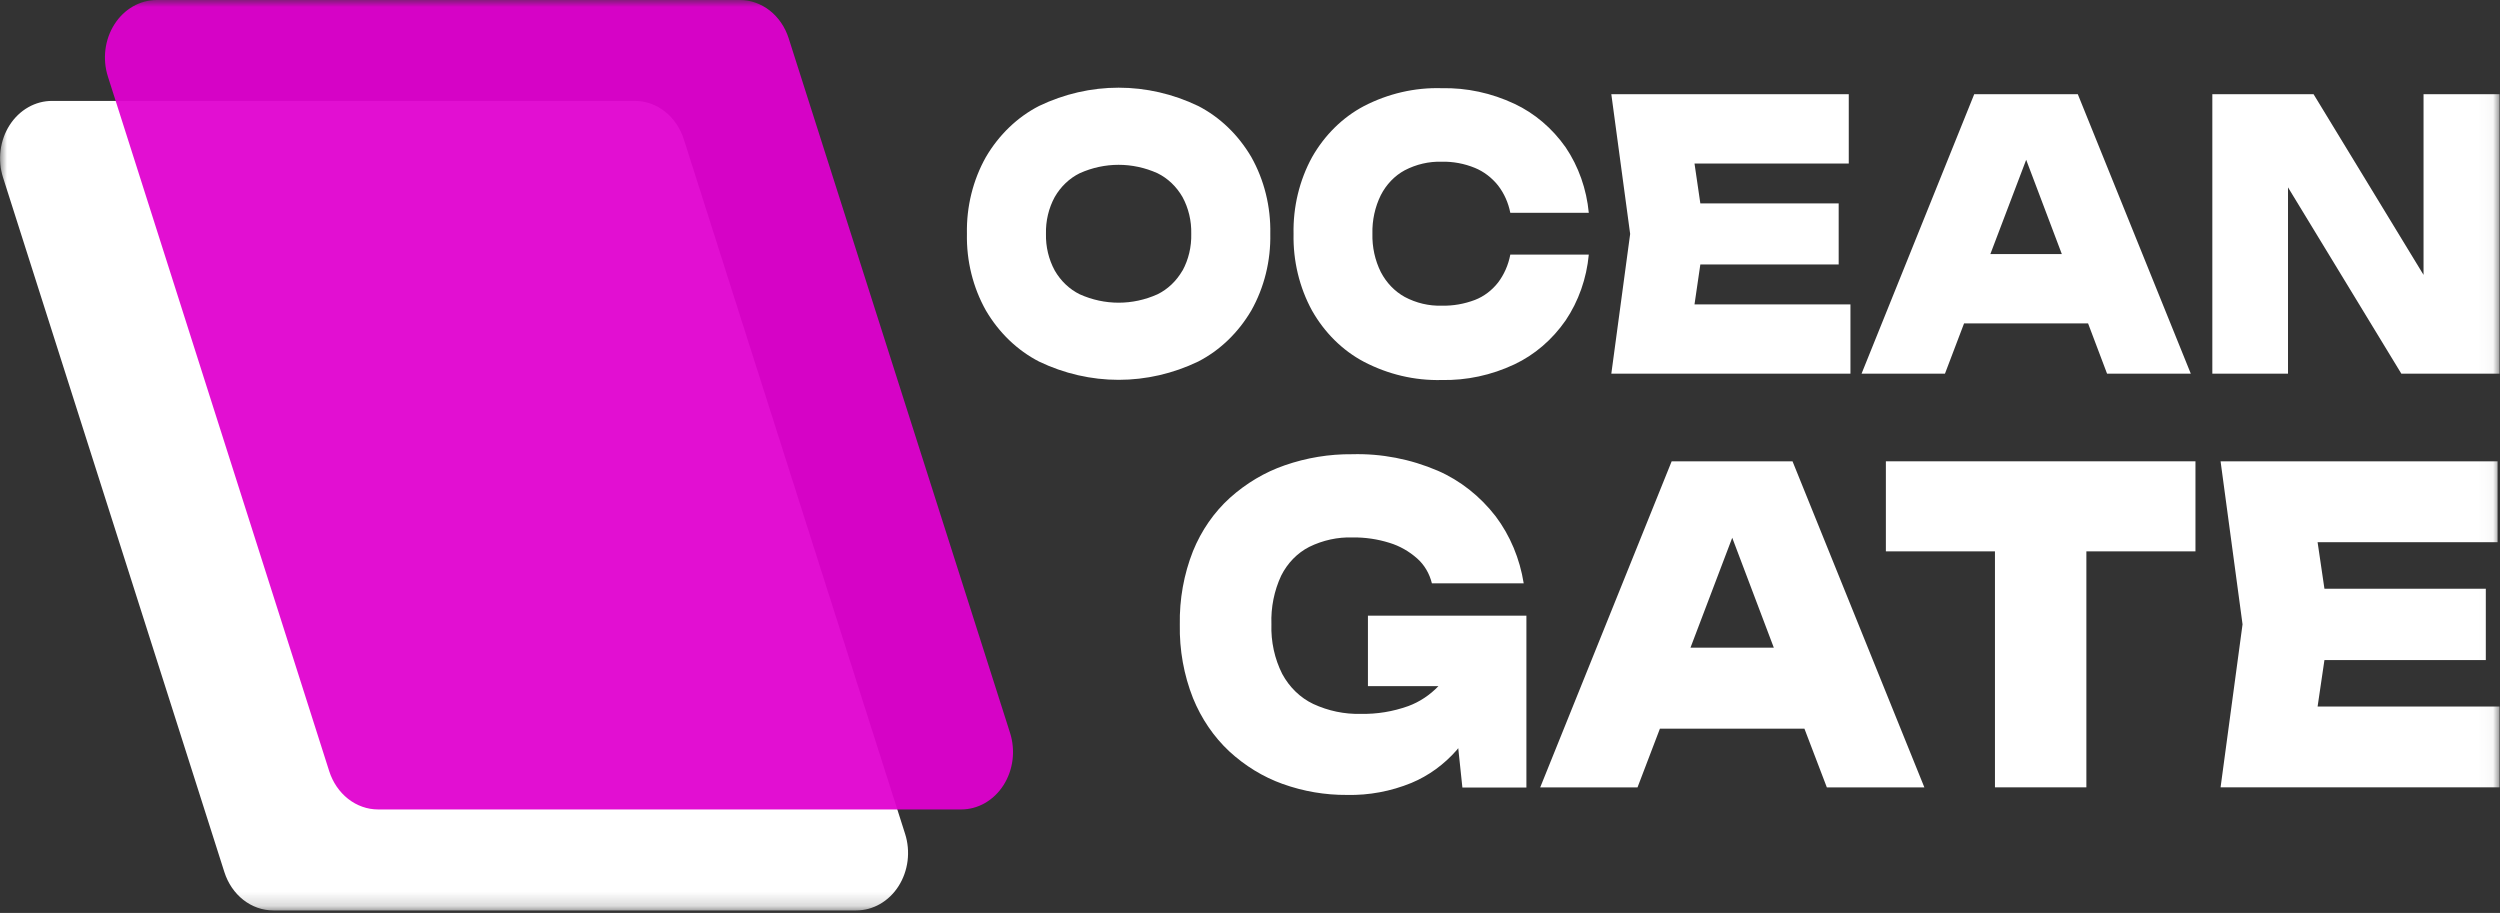 <svg width="178" height="65" viewBox="0 0 178 65" fill="none" xmlns="http://www.w3.org/2000/svg">
<rect x="0" y="0" width="178" height="65" fill="#333333" stroke="none"/>
<g clip-path="url(#clip0_183_1143)">
<mask id="mask0_183_1143" style="mask-type:luminance" maskUnits="userSpaceOnUse" x="0" y="0" width="178" height="65">
<path d="M177.968 0H0V64.823H177.968V0Z" fill="white"/>
</mask>
<g mask="url(#mask0_183_1143)">
<path d="M19.456 64.823H60.963C61.553 64.823 62.135 64.666 62.66 64.365C63.184 64.064 63.636 63.629 63.976 63.095C64.317 62.56 64.537 61.944 64.619 61.296C64.7 60.648 64.64 59.988 64.443 59.371L48.687 9.914C48.433 9.119 47.965 8.43 47.344 7.942C46.724 7.453 45.983 7.189 45.222 7.185H3.716C3.124 7.182 2.54 7.336 2.013 7.636C1.486 7.935 1.031 8.37 0.688 8.905C0.345 9.439 0.123 10.057 0.041 10.707C-0.042 11.357 0.018 12.019 0.216 12.637L15.976 62.095C16.23 62.892 16.702 63.583 17.325 64.072C17.948 64.56 18.693 64.823 19.456 64.823Z" fill="white"/>
<path opacity="0.94" d="M26.924 57.633H68.43C69.021 57.634 69.604 57.478 70.13 57.177C70.655 56.876 71.107 56.44 71.449 55.905C71.79 55.371 72.011 54.753 72.092 54.104C72.173 53.455 72.112 52.794 71.914 52.177L64.467 28.817L56.154 2.728C55.9 1.93 55.429 1.239 54.806 0.75C54.182 0.262 53.437 -0 52.674 1.46931e-06H11.167C10.576 -0.001 9.994 0.156 9.469 0.456C8.944 0.757 8.492 1.192 8.151 1.727C7.809 2.261 7.589 2.878 7.507 3.526C7.426 4.174 7.486 4.835 7.683 5.452L15.126 28.817L23.439 54.905C23.694 55.703 24.166 56.394 24.79 56.883C25.414 57.371 26.16 57.633 26.924 57.633Z" fill="#E000CF"/>
<path d="M89.092 22.109C90.014 20.472 90.485 18.573 90.445 16.644C90.485 14.715 90.014 12.815 89.092 11.178C88.164 9.597 86.853 8.337 85.308 7.544C83.521 6.686 81.593 6.243 79.645 6.243C77.697 6.243 75.769 6.686 73.982 7.544C72.437 8.337 71.126 9.597 70.198 11.178C69.276 12.815 68.805 14.715 68.845 16.644C68.805 18.573 69.276 20.472 70.198 22.109C71.126 23.69 72.437 24.95 73.982 25.744C75.769 26.601 77.697 27.044 79.645 27.044C81.593 27.044 83.521 26.601 85.308 25.744C86.853 24.95 88.164 23.69 89.092 22.109ZM84.195 19.257C83.765 20.006 83.144 20.596 82.411 20.955C80.637 21.751 78.653 21.751 76.879 20.955C76.147 20.596 75.525 20.006 75.095 19.257C74.667 18.469 74.451 17.563 74.473 16.644C74.451 15.725 74.667 14.818 75.095 14.03C75.525 13.282 76.147 12.691 76.879 12.332C78.653 11.536 80.637 11.536 82.411 12.332C83.144 12.691 83.765 13.282 84.195 14.03C84.623 14.818 84.839 15.725 84.817 16.644C84.841 17.567 84.625 18.479 84.195 19.27V19.257Z" fill="white"/>
<path d="M97.106 25.757C98.834 26.659 100.728 27.104 102.637 27.057C104.418 27.094 106.186 26.715 107.826 25.943C109.264 25.264 110.521 24.186 111.474 22.812C112.394 21.444 112.964 19.826 113.122 18.129H107.534C107.395 18.862 107.095 19.545 106.66 20.119C106.219 20.681 105.654 21.106 105.02 21.353C104.258 21.643 103.455 21.783 102.649 21.764C101.739 21.791 100.836 21.578 100.015 21.141C99.304 20.749 98.713 20.134 98.315 19.372C97.899 18.537 97.692 17.593 97.716 16.639C97.693 15.681 97.9 14.734 98.315 13.893C98.708 13.128 99.301 12.511 100.015 12.125C100.838 11.697 101.74 11.488 102.649 11.514C103.458 11.496 104.262 11.646 105.02 11.957C105.65 12.218 106.213 12.646 106.66 13.204C107.093 13.764 107.393 14.433 107.534 15.153H113.122C112.963 13.462 112.393 11.85 111.474 10.489C110.518 9.131 109.265 8.065 107.834 7.393C106.194 6.621 104.426 6.241 102.645 6.279C100.734 6.223 98.838 6.661 97.106 7.557C95.591 8.358 94.313 9.618 93.418 11.192C92.518 12.837 92.061 14.733 92.101 16.657C92.062 18.576 92.518 20.467 93.414 22.109C94.308 23.688 95.588 24.953 97.106 25.757Z" fill="white"/>
<path d="M131.752 26.606V21.671H120.649L121.064 18.832H130.914V14.481H121.064L120.649 11.643H131.632V6.708H114.726L116.067 16.657L114.726 26.606H131.752Z" fill="white"/>
<path d="M139.842 23.024H148.67L150.023 26.606H155.985L147.94 6.708H140.564L132.542 26.606H138.481L139.842 23.024ZM141.714 18.089L144.264 11.377L146.802 18.089H141.714Z" fill="white"/>
<path d="M162.906 13.34L170.976 26.606H177.968V6.708H172.556V19.571L164.726 6.708H157.518V26.606H162.906V13.34Z" fill="white"/>
<path d="M97.397 48.852H102.418C101.802 49.495 101.066 49.981 100.263 50.276C99.175 50.664 98.037 50.851 96.894 50.828C95.731 50.859 94.575 50.618 93.502 50.121C92.582 49.683 91.81 48.936 91.295 47.985C90.751 46.906 90.484 45.683 90.525 44.448C90.481 43.245 90.722 42.05 91.223 40.981C91.676 40.083 92.375 39.368 93.219 38.938C94.19 38.462 95.246 38.232 96.308 38.266C97.195 38.254 98.08 38.383 98.934 38.651C99.652 38.87 100.323 39.249 100.905 39.765C101.415 40.217 101.781 40.836 101.951 41.534H108.488C108.21 39.778 107.522 38.133 106.493 36.763C105.379 35.325 103.965 34.211 102.374 33.517C100.428 32.683 98.353 32.283 96.268 32.341C94.644 32.325 93.028 32.591 91.478 33.128C90.054 33.62 88.727 34.408 87.567 35.449C86.439 36.471 85.54 37.768 84.941 39.239C84.289 40.888 83.969 42.674 84.003 44.474C83.969 46.273 84.289 48.057 84.941 49.705C85.535 51.166 86.417 52.462 87.523 53.495C88.645 54.53 89.934 55.318 91.323 55.816C92.804 56.347 94.352 56.611 95.909 56.599C97.471 56.633 99.024 56.344 100.49 55.745C101.714 55.236 102.821 54.433 103.731 53.393C103.767 53.353 103.795 53.309 103.827 53.269L104.122 56.072H108.68V43.837H97.397V48.852Z" fill="white"/>
<path d="M119.021 32.849L109.662 56.064H116.59L118.186 51.881H128.475L130.072 56.064H137.016L127.629 32.849H119.021ZM120.362 46.115L123.335 38.288L126.296 46.115H120.362Z" fill="white"/>
<path d="M134.274 39.257H142.041V56.059H148.55V39.257H156.317V32.845H134.274V39.257Z" fill="white"/>
<path d="M165.013 50.306L165.5 46.995H176.99V41.918H165.5L165.013 38.606H177.828V32.845H158.105L159.669 44.452L158.105 56.059H177.968V50.306H165.013Z" fill="white"/>
</g>
</g>
<defs>
<clipPath id="clip0_183_1143">
<rect width="178" height="65" fill="white"/>
</clipPath>
</defs>
</svg>
